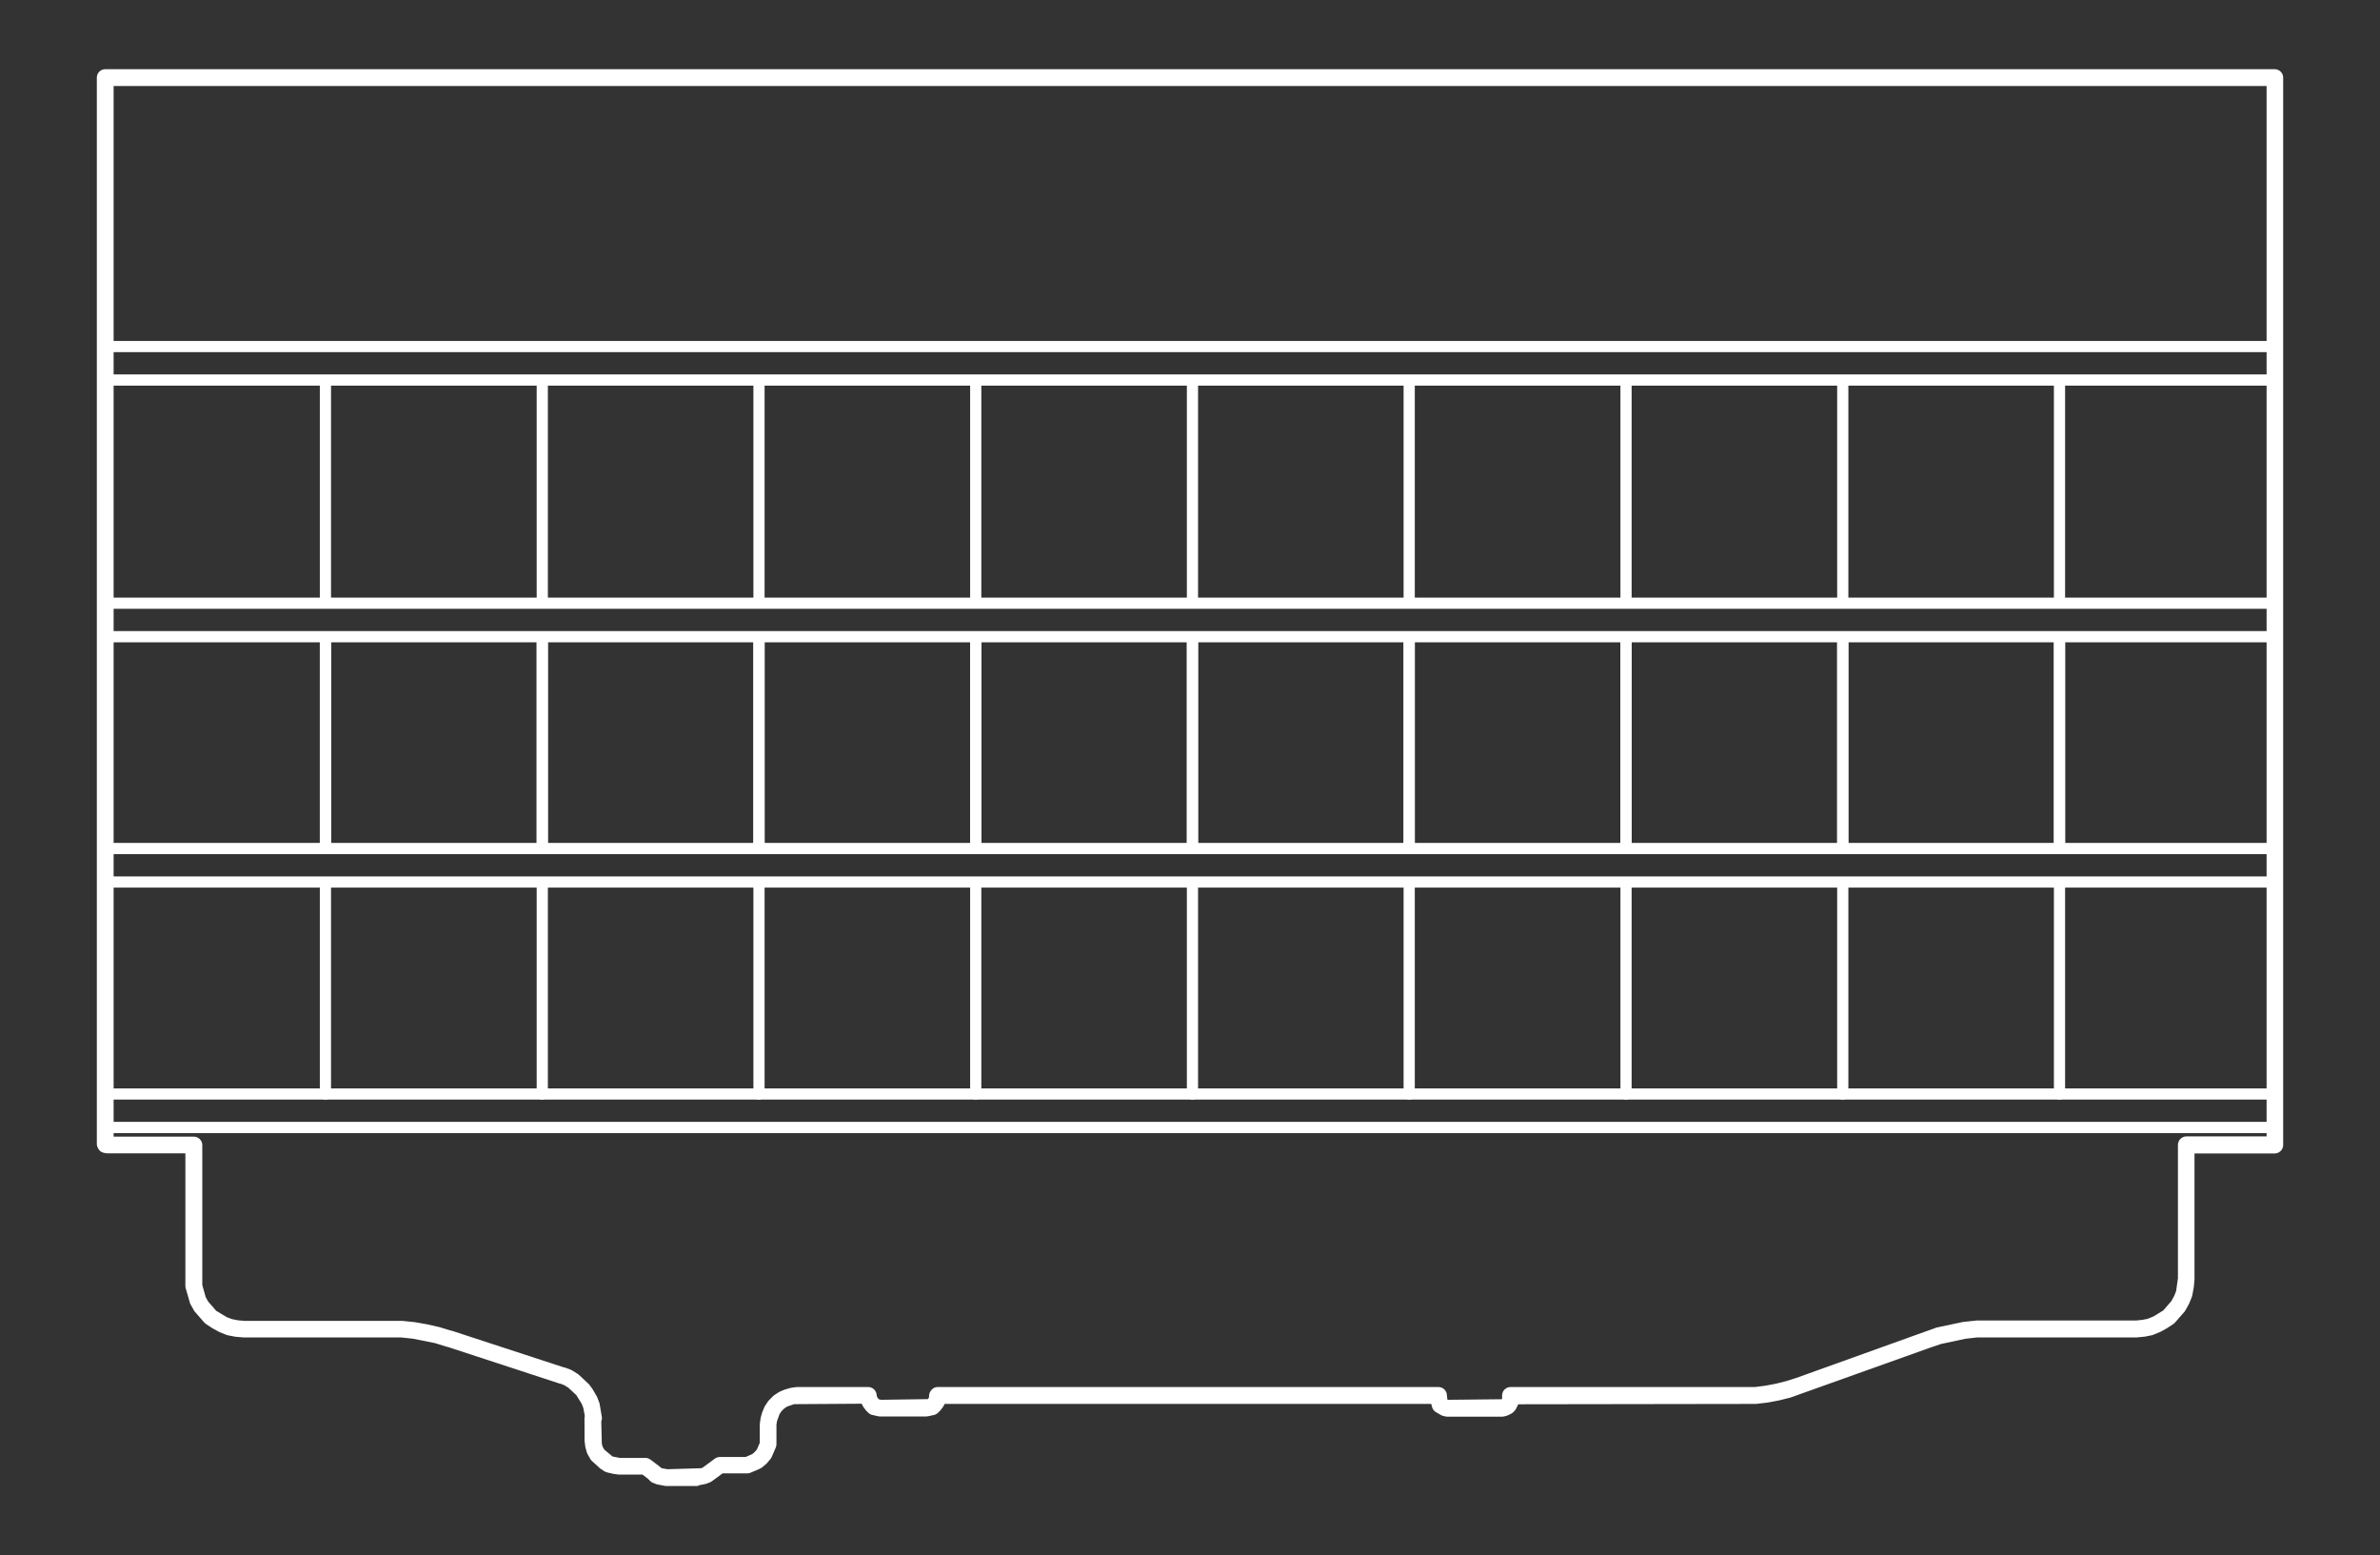 <?xml version="1.0" encoding="UTF-8" standalone="no"?>
<!-- Generator: Adobe Illustrator 24.0.2, SVG Export Plug-In . SVG Version: 6.00 Build 0)  -->

<svg
   version="1.1"
   id="Layer_1"
   x="0px"
   y="0px"
   viewBox="0 0 212.6 138.9"
   style="enable-background:new 0 0 212.6 138.9;"
   xml:space="preserve"
   sodipodi:docname="feature-keyboard.svg"
   inkscape:version="1.1 (c68e22c387, 2021-05-23)"
   xmlns:inkscape="http://www.inkscape.org/namespaces/inkscape"
   xmlns:sodipodi="http://sodipodi.sourceforge.net/DTD/sodipodi-0.dtd"
   xmlns="http://www.w3.org/2000/svg"
   xmlns:svg="http://www.w3.org/2000/svg"><rect x="0" y="0" width="212.6" height="138.9" fill="#333333" stroke="none"/><defs
   id="defs755">
	
	
	
	
	

		
		
		
		
		
		
		
		
		
		
		
		
		
		
		
		
		
		
		
		
		
		
		
		
		
		
		
		
		
		
		
		
		
		
		
		
		
		
		
		
		
		
		
		
		
		
		
		
		
		
		
		
		
		
		
		
		
		
		
		
		
		
		
		
		
		
		
		
		
		
		
		
		
		
		
		
		
		
		
		
		
		
		
		
		
		
		
		
	
			
			
			
			
			
			
			
			
			
			
			
			
			
		
			
			
			
			
			
			
			
			
			
			
			
			
			
		</defs><sodipodi:namedview
   id="namedview753"
   pagecolor="#505050"
   bordercolor="#ffffff"
   borderopacity="1"
   inkscape:pageshadow="0"
   inkscape:pageopacity="0"
   inkscape:pagecheckerboard="1"
   showgrid="false"
   inkscape:zoom="7.709313"
   inkscape:cx="106.3"
   inkscape:cy="69.396586"
   inkscape:window-width="3840"
   inkscape:window-height="2050"
   inkscape:window-x="-12"
   inkscape:window-y="-12"
   inkscape:window-maximized="1"
   inkscape:current-layer="Layer_1" />
<style
   type="text/css"
   id="style2">
	.keyboardsvg0{fill:#FFFFFF;}
</style>
<g
   id="g18">
		<path
   class="keyboardsvg0"
   d="m 62.26,132.71 h -2.7 c -0.05,0 -0.1,0 -0.15,-0.01 l -0.64,-0.12 c -0.05,-0.01 -0.1,-0.02 -0.15,-0.04 l -0.3,-0.12 c -0.1,-0.04 -0.18,-0.09 -0.25,-0.17 l -0.2,-0.2 -0.48,-0.36 H 55.3 c -0.04,0 -0.07,0 -0.11,-0.01 l -0.42,-0.06 -0.55,-0.13 c -0.08,-0.02 -0.16,-0.06 -0.24,-0.1 l -0.36,-0.24 -0.77,-0.7 c -0.05,-0.05 -0.09,-0.1 -0.12,-0.16 l -0.24,-0.42 c -0.03,-0.05 -0.05,-0.11 -0.07,-0.17 l -0.12,-0.42 c -0.01,-0.04 -0.02,-0.07 -0.02,-0.11 l -0.06,-0.48 -0.01,-2.01 c 0,-0.08 0.01,-0.15 0.03,-0.22 l -0.13,-0.71 -0.14,-0.37 -0.49,-0.79 -0.71,-0.66 -0.37,-0.23 -0.31,-0.12 c -0.05,-0.01 -0.09,-0.01 -0.13,-0.03 l -9.99,-3.27 c -0.05,-0.01 -0.1,-0.01 -0.14,-0.03 l -0.96,-0.3 -2.01,-0.4 -1.03,-0.11 H 34.89 21.76 l -0.73,-0.06 -0.68,-0.13 c -0.04,-0.01 -0.09,-0.02 -0.13,-0.04 l -0.6,-0.24 -0.63,-0.34 -0.59,-0.39 c -0.05,-0.04 -0.1,-0.08 -0.15,-0.13 l -0.84,-0.96 c -0.03,-0.04 -0.06,-0.08 -0.09,-0.13 l -0.3,-0.54 c -0.03,-0.05 -0.05,-0.1 -0.06,-0.15 l -0.37,-1.28 c -0.02,-0.06 -0.03,-0.13 -0.03,-0.2 V 103 H 9.58 c -0.2,0 -0.51,-0.08 -0.65,-0.22 -0.14,-0.14 -0.28,-0.39 -0.28,-0.59 V 6.93 C 8.65,6.52 8.99,6.18 9.4,6.18 h 193.8 c 0.41,0 0.75,0.34 0.75,0.75 v 95.33 c 0,0.41 -0.34,0.75 -0.75,0.75 h -7.17 v 11.25 l -0.06,0.67 -0.13,0.72 c -0.01,0.05 -0.02,0.1 -0.04,0.15 l -0.24,0.6 -0.34,0.62 c -0.03,0.05 -0.06,0.09 -0.09,0.13 l -0.84,0.96 c -0.04,0.05 -0.09,0.09 -0.15,0.13 l -0.54,0.36 -0.59,0.33 -0.68,0.28 c -0.04,0.02 -0.09,0.03 -0.13,0.04 l -0.6,0.12 -0.74,0.07 h -14.23 l -1.06,0.12 -2.2,0.47 -1,0.34 -12.43,4.44 -1,0.25 -1,0.19 -1.07,0.13 h -1.05 l -20.21,0.03 c -0.01,0.05 -0.03,0.1 -0.06,0.15 l -0.12,0.24 c -0.04,0.07 -0.08,0.14 -0.14,0.2 l -0.12,0.12 c -0.06,0.06 -0.12,0.1 -0.2,0.14 l -0.24,0.12 c -0.05,0.02 -0.1,0.04 -0.15,0.06 l -0.24,0.06 c -0.06,0.01 -0.12,0.02 -0.18,0.02 h -4.86 c -0.06,0 -0.12,-0.01 -0.18,-0.02 l -0.24,-0.06 c -0.05,-0.01 -0.11,-0.03 -0.15,-0.06 l -0.5,-0.29 c -0.15,-0.1 -0.26,-0.26 -0.31,-0.44 l -0.07,-0.27 H 84.38 l -0.09,0.18 c -0.02,0.04 -0.04,0.08 -0.07,0.11 l -0.18,0.24 c -0.02,0.03 -0.05,0.06 -0.07,0.08 l -0.18,0.18 c -0.1,0.1 -0.24,0.17 -0.38,0.2 l -0.51,0.11 c -0.06,0.01 -0.12,0.02 -0.18,0.02 h -4.08 c -0.05,0 -0.1,0 -0.15,-0.01 l -0.58,-0.13 c -0.13,-0.03 -0.25,-0.1 -0.35,-0.2 l -0.18,-0.18 c -0.03,-0.03 -0.05,-0.05 -0.07,-0.08 l -0.18,-0.24 c -0.03,-0.04 -0.05,-0.07 -0.07,-0.12 l -0.09,-0.18 -6.04,0.04 -0.63,0.22 -0.25,0.17 -0.25,0.25 -0.16,0.24 -0.23,0.63 -0.05,0.32 v 1.75 c 0,0.1 -0.02,0.2 -0.06,0.29 l -0.36,0.84 c -0.03,0.07 -0.07,0.13 -0.11,0.18 l -0.3,0.36 c -0.03,0.04 -0.06,0.07 -0.1,0.1 l -0.36,0.3 c -0.06,0.05 -0.12,0.08 -0.18,0.11 l -0.84,0.36 c -0.09,0.04 -0.19,0.06 -0.29,0.06 h -2.21 l -0.94,0.69 c -0.05,0.04 -0.11,0.07 -0.17,0.1 l -0.3,0.12 c -0.04,0.02 -0.08,0.03 -0.13,0.04 l -0.6,0.12 c -0.05,0.06 -0.1,0.06 -0.15,0.06 z m -2.63,-1.5 3.01,-0.09 0.14,-0.06 1.07,-0.79 c 0.13,-0.09 0.28,-0.15 0.44,-0.15 h 2.31 l 0.6,-0.26 0.22,-0.19 0.19,-0.22 0.26,-0.6 v -1.59 c 0,-0.04 0,-0.13 0.01,-0.17 l 0.06,-0.42 c 0,-0.03 0.01,-0.07 0.02,-0.1 l 0.12,-0.42 0.21,-0.51 c 0.02,-0.04 0.04,-0.08 0.07,-0.12 l 0.24,-0.36 c 0.03,-0.04 0.06,-0.08 0.09,-0.11 l 0.36,-0.36 c 0.04,-0.04 0.07,-0.07 0.11,-0.09 l 0.36,-0.24 c 0.04,-0.03 0.08,-0.05 0.12,-0.07 l 0.42,-0.18 0.51,-0.15 c 0.03,-0.01 0.07,-0.02 0.1,-0.02 l 0.42,-0.06 c 0.04,0 0.07,-0.01 0.11,-0.01 h 6.36 c 0.41,0 0.75,0.34 0.75,0.75 l 0.07,0.2 0.14,0.15 0.19,0.04 4.17,-0.06 0.11,-0.15 v -0.12 c 0,-0.41 0.34,-0.81 0.75,-0.81 h 44.76 c 0.41,0 0.75,0.34 0.75,0.75 l 0.04,0.37 0.09,0.02 4.78,-0.05 0.02,-0.07 v -0.27 c 0,-0.41 0.34,-0.75 0.75,-0.75 h 21.84 l 0.93,-0.12 0.91,-0.17 0.92,-0.23 0.92,-0.29 12.53,-4.5 2.36,-0.5 1.22,-0.13 h 14.24 l 0.59,-0.06 0.45,-0.09 0.54,-0.22 0.86,-0.53 0.72,-0.83 0.26,-0.47 0.17,-0.44 0.16,-1.13 v -11.92 c 0,-0.41 0.34,-0.75 0.75,-0.75 h 7.17 V 7.68 H 10.15 v 93.83 h 7.17 c 0.41,0 0.75,0.34 0.75,0.75 v 12.5 l 0.3,1.07 0.22,0.4 0.72,0.83 0.95,0.57 0.45,0.17 0.54,0.11 0.58,0.05 h 14.09 l 1.16,0.12 1.07,0.19 1.11,0.25 0.94,0.29 c 0.06,0.01 0.11,0.02 0.15,0.03 l 10,3.27 c 0.06,0.01 0.13,0.02 0.17,0.04 l 0.48,0.18 c 0.05,0.02 0.09,0.04 0.13,0.07 l 0.48,0.3 c 0.03,0.02 0.06,0.04 0.09,0.07 l 0.88,0.82 c 0.03,0.03 0.06,0.06 0.08,0.09 l 0.3,0.42 0.35,0.61 c 0.02,0.03 0.03,0.07 0.05,0.1 l 0.18,0.48 c 0.01,0.04 0.03,0.08 0.03,0.12 l 0.19,1.13 c 0.02,0.13 0,0.27 -0.05,0.39 l 0.05,2.01 0.08,0.28 0.15,0.25 0.72,0.6 0.65,0.13 h 2.29 c 0.16,0 0.32,0.05 0.45,0.15 l 0.72,0.54 c 0.03,0.02 0.06,0.04 0.08,0.07 l 0.21,0.16 z"
   id="path16" />
	</g><g
   id="g48">
			<path
   class="keyboardsvg0"
   d="m 203.2,100.85 c -0.28,0 -0.5,-0.22 -0.5,-0.5 V 7.55 H 9.9 v 92.8 c 0,0.28 -0.22,0.5 -0.5,0.5 -0.28,0 -0.5,-0.22 -0.5,-0.5 V 7.05 c 0,-0.28 0.22,-0.5 0.5,-0.5 h 193.8 c 0.28,0 0.5,0.22 0.5,0.5 v 93.3 c 0,0.28 -0.23,0.5 -0.5,0.5 z"
   id="path46" />
		</g><g
   id="g52">
			<path
   class="keyboardsvg0"
   d="M 203.2,31.45 H 9.4 c -0.28,0 -0.5,-0.22 -0.5,-0.5 0,-0.28 0.22,-0.5 0.5,-0.5 h 193.8 c 0.28,0 0.5,0.22 0.5,0.5 0,0.28 -0.23,0.5 -0.5,0.5 z"
   id="path50" />
		</g><g
   id="g56">
			<path
   class="keyboardsvg0"
   d="M 203.2,34.44 H 9.4 c -0.28,0 -0.5,-0.22 -0.5,-0.5 0,-0.28 0.22,-0.5 0.5,-0.5 h 193.8 c 0.28,0 0.5,0.22 0.5,0.5 0,0.28 -0.23,0.5 -0.5,0.5 z"
   id="path54" />
		</g><g
   id="g60">
			<path
   class="keyboardsvg0"
   d="M 203.2,54.37 H 9.4 c -0.28,0 -0.5,-0.22 -0.5,-0.5 0,-0.28 0.22,-0.5 0.5,-0.5 h 193.8 c 0.28,0 0.5,0.22 0.5,0.5 0,0.28 -0.23,0.5 -0.5,0.5 z"
   id="path58" />
		</g><g
   id="g64">
			<path
   class="keyboardsvg0"
   d="M 203.2,57.36 H 9.4 c -0.28,0 -0.5,-0.22 -0.5,-0.5 0,-0.28 0.22,-0.5 0.5,-0.5 h 193.8 c 0.28,0 0.5,0.22 0.5,0.5 0,0.28 -0.23,0.5 -0.5,0.5 z"
   id="path62" />
		</g><g
   id="g68">
			<path
   class="keyboardsvg0"
   d="M 203.2,76.28 H 9.4 c -0.28,0 -0.5,-0.22 -0.5,-0.5 0,-0.28 0.22,-0.5 0.5,-0.5 h 193.8 c 0.28,0 0.5,0.22 0.5,0.5 0,0.28 -0.23,0.5 -0.5,0.5 z"
   id="path66" />
		</g><g
   id="g72">
			<path
   class="keyboardsvg0"
   d="M 203.2,79.27 H 9.4 c -0.28,0 -0.5,-0.22 -0.5,-0.5 0,-0.28 0.22,-0.5 0.5,-0.5 h 193.8 c 0.28,0 0.5,0.22 0.5,0.5 0,0.28 -0.23,0.5 -0.5,0.5 z"
   id="path70" />
		</g><g
   id="g76">
			<path
   class="keyboardsvg0"
   d="M 203.2,98.2 H 9.4 c -0.28,0 -0.5,-0.22 -0.5,-0.5 0,-0.28 0.22,-0.5 0.5,-0.5 h 193.8 c 0.28,0 0.5,0.22 0.5,0.5 0,0.28 -0.23,0.5 -0.5,0.5 z"
   id="path74" />
		</g><g
   id="g80">
			<path
   class="keyboardsvg0"
   d="M 203.2,101.19 H 9.4 c -0.28,0 -0.5,-0.22 -0.5,-0.5 0,-0.28 0.22,-0.5 0.5,-0.5 h 193.8 c 0.28,0 0.5,0.22 0.5,0.5 0,0.28 -0.23,0.5 -0.5,0.5 z"
   id="path78" />
		</g><g
   id="g84">
			<path
   class="keyboardsvg0"
   d="m 29.07,54.28 c -0.28,0 -0.5,-0.22 -0.5,-0.5 V 34.03 c 0,-0.28 0.22,-0.5 0.5,-0.5 0.28,0 0.5,0.22 0.5,0.5 v 19.75 c 0,0.28 -0.22,0.5 -0.5,0.5 z"
   id="path82" />
		</g><g
   id="g88">
			<path
   class="keyboardsvg0"
   d="m 48.44,54.28 c -0.28,0 -0.5,-0.22 -0.5,-0.5 V 34.03 c 0,-0.28 0.22,-0.5 0.5,-0.5 0.28,0 0.5,0.22 0.5,0.5 v 19.75 c 0,0.28 -0.23,0.5 -0.5,0.5 z"
   id="path86" />
		</g><g
   id="g92">
			<path
   class="keyboardsvg0"
   d="m 67.8,54.28 c -0.28,0 -0.5,-0.22 -0.5,-0.5 V 34.03 c 0,-0.28 0.22,-0.5 0.5,-0.5 0.28,0 0.5,0.22 0.5,0.5 v 19.75 c 0,0.28 -0.23,0.5 -0.5,0.5 z"
   id="path90" />
		</g><g
   id="g96">
			<path
   class="keyboardsvg0"
   d="m 87.16,54.28 c -0.28,0 -0.5,-0.22 -0.5,-0.5 V 34.03 c 0,-0.28 0.22,-0.5 0.5,-0.5 0.28,0 0.5,0.22 0.5,0.5 v 19.75 c 0,0.28 -0.22,0.5 -0.5,0.5 z"
   id="path94" />
		</g><g
   id="g100">
			<path
   class="keyboardsvg0"
   d="m 106.52,54.28 c -0.28,0 -0.5,-0.22 -0.5,-0.5 V 34.03 c 0,-0.28 0.22,-0.5 0.5,-0.5 0.28,0 0.5,0.22 0.5,0.5 v 19.75 c 0,0.28 -0.22,0.5 -0.5,0.5 z"
   id="path98" />
		</g><g
   id="g104">
			<path
   class="keyboardsvg0"
   d="m 125.88,54.28 c -0.28,0 -0.5,-0.22 -0.5,-0.5 V 34.03 c 0,-0.28 0.22,-0.5 0.5,-0.5 0.28,0 0.5,0.22 0.5,0.5 v 19.75 c 0,0.28 -0.22,0.5 -0.5,0.5 z"
   id="path102" />
		</g><g
   id="g108">
			<path
   class="keyboardsvg0"
   d="m 145.25,54.28 c -0.28,0 -0.5,-0.22 -0.5,-0.5 V 34.03 c 0,-0.28 0.22,-0.5 0.5,-0.5 0.28,0 0.5,0.22 0.5,0.5 v 19.75 c 0,0.28 -0.23,0.5 -0.5,0.5 z"
   id="path106" />
		</g><g
   id="g112">
			<path
   class="keyboardsvg0"
   d="m 164.61,54.28 c -0.28,0 -0.5,-0.22 -0.5,-0.5 V 34.03 c 0,-0.28 0.22,-0.5 0.5,-0.5 0.28,0 0.5,0.22 0.5,0.5 v 19.75 c 0,0.28 -0.23,0.5 -0.5,0.5 z"
   id="path110" />
		</g><g
   id="g116">
			<path
   class="keyboardsvg0"
   d="m 183.97,54.28 c -0.28,0 -0.5,-0.22 -0.5,-0.5 V 34.03 c 0,-0.28 0.22,-0.5 0.5,-0.5 0.28,0 0.5,0.22 0.5,0.5 v 19.75 c 0,0.28 -0.22,0.5 -0.5,0.5 z"
   id="path114" />
		</g><g
   id="g120">
			<path
   class="keyboardsvg0"
   d="m 29.07,76.28 c -0.28,0 -0.5,-0.22 -0.5,-0.5 V 56.94 c 0,-0.28 0.22,-0.5 0.5,-0.5 0.28,0 0.5,0.22 0.5,0.5 v 18.84 c 0,0.28 -0.22,0.5 -0.5,0.5 z"
   id="path118" />
		</g><g
   id="g124">
			<path
   class="keyboardsvg0"
   d="m 48.44,76.28 c -0.28,0 -0.5,-0.22 -0.5,-0.5 V 56.94 c 0,-0.28 0.22,-0.5 0.5,-0.5 0.28,0 0.5,0.22 0.5,0.5 v 18.84 c 0,0.28 -0.23,0.5 -0.5,0.5 z"
   id="path122" />
		</g><g
   id="g128">
			<path
   class="keyboardsvg0"
   d="m 67.8,76.28 c -0.28,0 -0.5,-0.22 -0.5,-0.5 V 56.94 c 0,-0.28 0.22,-0.5 0.5,-0.5 0.28,0 0.5,0.22 0.5,0.5 v 18.84 c 0,0.28 -0.23,0.5 -0.5,0.5 z"
   id="path126" />
		</g><g
   id="g132">
			<path
   class="keyboardsvg0"
   d="m 87.16,76.28 c -0.28,0 -0.5,-0.22 -0.5,-0.5 V 56.94 c 0,-0.28 0.22,-0.5 0.5,-0.5 0.28,0 0.5,0.22 0.5,0.5 v 18.84 c 0,0.28 -0.22,0.5 -0.5,0.5 z"
   id="path130" />
		</g><g
   id="g136">
			<path
   class="keyboardsvg0"
   d="m 106.52,76.28 c -0.28,0 -0.5,-0.22 -0.5,-0.5 V 56.94 c 0,-0.28 0.22,-0.5 0.5,-0.5 0.28,0 0.5,0.22 0.5,0.5 v 18.84 c 0,0.28 -0.22,0.5 -0.5,0.5 z"
   id="path134" />
		</g><g
   id="g140">
			<path
   class="keyboardsvg0"
   d="m 125.88,76.28 c -0.28,0 -0.5,-0.22 -0.5,-0.5 V 56.94 c 0,-0.28 0.22,-0.5 0.5,-0.5 0.28,0 0.5,0.22 0.5,0.5 v 18.84 c 0,0.28 -0.22,0.5 -0.5,0.5 z"
   id="path138" />
		</g><g
   id="g144">
			<path
   class="keyboardsvg0"
   d="m 145.25,76.28 c -0.28,0 -0.5,-0.22 -0.5,-0.5 V 56.94 c 0,-0.28 0.22,-0.5 0.5,-0.5 0.28,0 0.5,0.22 0.5,0.5 v 18.84 c 0,0.28 -0.23,0.5 -0.5,0.5 z"
   id="path142" />
		</g><g
   id="g148">
			<path
   class="keyboardsvg0"
   d="m 164.61,76.28 c -0.28,0 -0.5,-0.22 -0.5,-0.5 V 56.94 c 0,-0.28 0.22,-0.5 0.5,-0.5 0.28,0 0.5,0.22 0.5,0.5 v 18.84 c 0,0.28 -0.23,0.5 -0.5,0.5 z"
   id="path146" />
		</g><g
   id="g152">
			<path
   class="keyboardsvg0"
   d="m 183.97,76.28 c -0.28,0 -0.5,-0.22 -0.5,-0.5 V 56.94 c 0,-0.28 0.22,-0.5 0.5,-0.5 0.28,0 0.5,0.22 0.5,0.5 v 18.84 c 0,0.28 -0.22,0.5 -0.5,0.5 z"
   id="path150" />
		</g><g
   id="g156">
			<path
   class="keyboardsvg0"
   d="m 29.07,76.28 c -0.28,0 -0.5,-0.22 -0.5,-0.5 V 56.94 c 0,-0.28 0.22,-0.5 0.5,-0.5 0.28,0 0.5,0.22 0.5,0.5 v 18.84 c 0,0.28 -0.22,0.5 -0.5,0.5 z"
   id="path154" />
		</g><g
   id="g160">
			<path
   class="keyboardsvg0"
   d="m 48.44,76.28 c -0.28,0 -0.5,-0.22 -0.5,-0.5 V 56.94 c 0,-0.28 0.22,-0.5 0.5,-0.5 0.28,0 0.5,0.22 0.5,0.5 v 18.84 c 0,0.28 -0.23,0.5 -0.5,0.5 z"
   id="path158" />
		</g><g
   id="g292">
			<path
   class="keyboardsvg0"
   d="m 67.8,76.28 c -0.28,0 -0.5,-0.22 -0.5,-0.5 V 56.94 c 0,-0.28 0.22,-0.5 0.5,-0.5 0.28,0 0.5,0.22 0.5,0.5 v 18.84 c 0,0.28 -0.23,0.5 -0.5,0.5 z"
   id="path290" />
		</g><g
   id="g296">
			<path
   class="keyboardsvg0"
   d="m 87.16,76.28 c -0.28,0 -0.5,-0.22 -0.5,-0.5 V 56.94 c 0,-0.28 0.22,-0.5 0.5,-0.5 0.28,0 0.5,0.22 0.5,0.5 v 18.84 c 0,0.28 -0.22,0.5 -0.5,0.5 z"
   id="path294" />
		</g><g
   id="g300">
			<path
   class="keyboardsvg0"
   d="m 106.52,76.28 c -0.28,0 -0.5,-0.22 -0.5,-0.5 V 56.94 c 0,-0.28 0.22,-0.5 0.5,-0.5 0.28,0 0.5,0.22 0.5,0.5 v 18.84 c 0,0.28 -0.22,0.5 -0.5,0.5 z"
   id="path298" />
		</g><g
   id="g304">
			<path
   class="keyboardsvg0"
   d="m 125.88,76.28 c -0.28,0 -0.5,-0.22 -0.5,-0.5 V 56.94 c 0,-0.28 0.22,-0.5 0.5,-0.5 0.28,0 0.5,0.22 0.5,0.5 v 18.84 c 0,0.28 -0.22,0.5 -0.5,0.5 z"
   id="path302" />
		</g><g
   id="g308">
			<path
   class="keyboardsvg0"
   d="m 145.25,76.28 c -0.28,0 -0.5,-0.22 -0.5,-0.5 V 56.94 c 0,-0.28 0.22,-0.5 0.5,-0.5 0.28,0 0.5,0.22 0.5,0.5 v 18.84 c 0,0.28 -0.23,0.5 -0.5,0.5 z"
   id="path306" />
		</g><g
   id="g312">
			<path
   class="keyboardsvg0"
   d="m 164.61,76.28 c -0.28,0 -0.5,-0.22 -0.5,-0.5 V 56.94 c 0,-0.28 0.22,-0.5 0.5,-0.5 0.28,0 0.5,0.22 0.5,0.5 v 18.84 c 0,0.28 -0.23,0.5 -0.5,0.5 z"
   id="path310" />
		</g><g
   id="g316">
			<path
   class="keyboardsvg0"
   d="m 183.97,76.28 c -0.28,0 -0.5,-0.22 -0.5,-0.5 V 56.94 c 0,-0.28 0.22,-0.5 0.5,-0.5 0.28,0 0.5,0.22 0.5,0.5 v 18.84 c 0,0.28 -0.22,0.5 -0.5,0.5 z"
   id="path314" />
		</g><g
   id="g320">
			<path
   class="keyboardsvg0"
   d="m 29.07,98.2 c -0.28,0 -0.5,-0.22 -0.5,-0.5 V 78.86 c 0,-0.28 0.22,-0.5 0.5,-0.5 0.28,0 0.5,0.22 0.5,0.5 V 97.7 c 0,0.28 -0.22,0.5 -0.5,0.5 z"
   id="path318" />
		</g><g
   id="g324">
			<path
   class="keyboardsvg0"
   d="m 48.44,98.2 c -0.28,0 -0.5,-0.22 -0.5,-0.5 V 78.86 c 0,-0.28 0.22,-0.5 0.5,-0.5 0.28,0 0.5,0.22 0.5,0.5 V 97.7 c 0,0.28 -0.23,0.5 -0.5,0.5 z"
   id="path322" />
		</g><g
   id="g346">
			<path
   class="keyboardsvg0"
   d="m 67.8,98.2 c -0.28,0 -0.5,-0.22 -0.5,-0.5 V 78.86 c 0,-0.28 0.22,-0.5 0.5,-0.5 0.28,0 0.5,0.22 0.5,0.5 V 97.7 c 0,0.28 -0.23,0.5 -0.5,0.5 z"
   id="path344" />
		</g><g
   id="g350">
			<path
   class="keyboardsvg0"
   d="m 87.16,98.2 c -0.28,0 -0.5,-0.22 -0.5,-0.5 V 78.86 c 0,-0.28 0.22,-0.5 0.5,-0.5 0.28,0 0.5,0.22 0.5,0.5 V 97.7 c 0,0.28 -0.22,0.5 -0.5,0.5 z"
   id="path348" />
		</g><g
   id="g354">
			<path
   class="keyboardsvg0"
   d="m 106.52,98.2 c -0.28,0 -0.5,-0.22 -0.5,-0.5 V 78.86 c 0,-0.28 0.22,-0.5 0.5,-0.5 0.28,0 0.5,0.22 0.5,0.5 V 97.7 c 0,0.28 -0.22,0.5 -0.5,0.5 z"
   id="path352" />
		</g><g
   id="g358">
			<path
   class="keyboardsvg0"
   d="m 125.88,98.2 c -0.28,0 -0.5,-0.22 -0.5,-0.5 V 78.86 c 0,-0.28 0.22,-0.5 0.5,-0.5 0.28,0 0.5,0.22 0.5,0.5 V 97.7 c 0,0.28 -0.22,0.5 -0.5,0.5 z"
   id="path356" />
		</g><g
   id="g362">
			<path
   class="keyboardsvg0"
   d="m 145.25,98.2 c -0.28,0 -0.5,-0.22 -0.5,-0.5 V 78.86 c 0,-0.28 0.22,-0.5 0.5,-0.5 0.28,0 0.5,0.22 0.5,0.5 V 97.7 c 0,0.28 -0.23,0.5 -0.5,0.5 z"
   id="path360" />
		</g><g
   id="g366">
			<path
   class="keyboardsvg0"
   d="m 164.61,98.2 c -0.28,0 -0.5,-0.22 -0.5,-0.5 V 78.86 c 0,-0.28 0.22,-0.5 0.5,-0.5 0.28,0 0.5,0.22 0.5,0.5 V 97.7 c 0,0.28 -0.23,0.5 -0.5,0.5 z"
   id="path364" />
		</g><g
   id="g370">
			<path
   class="keyboardsvg0"
   d="m 183.97,98.2 c -0.28,0 -0.5,-0.22 -0.5,-0.5 V 78.86 c 0,-0.28 0.22,-0.5 0.5,-0.5 0.28,0 0.5,0.22 0.5,0.5 V 97.7 c 0,0.28 -0.22,0.5 -0.5,0.5 z"
   id="path368" />
		</g>
</svg>
